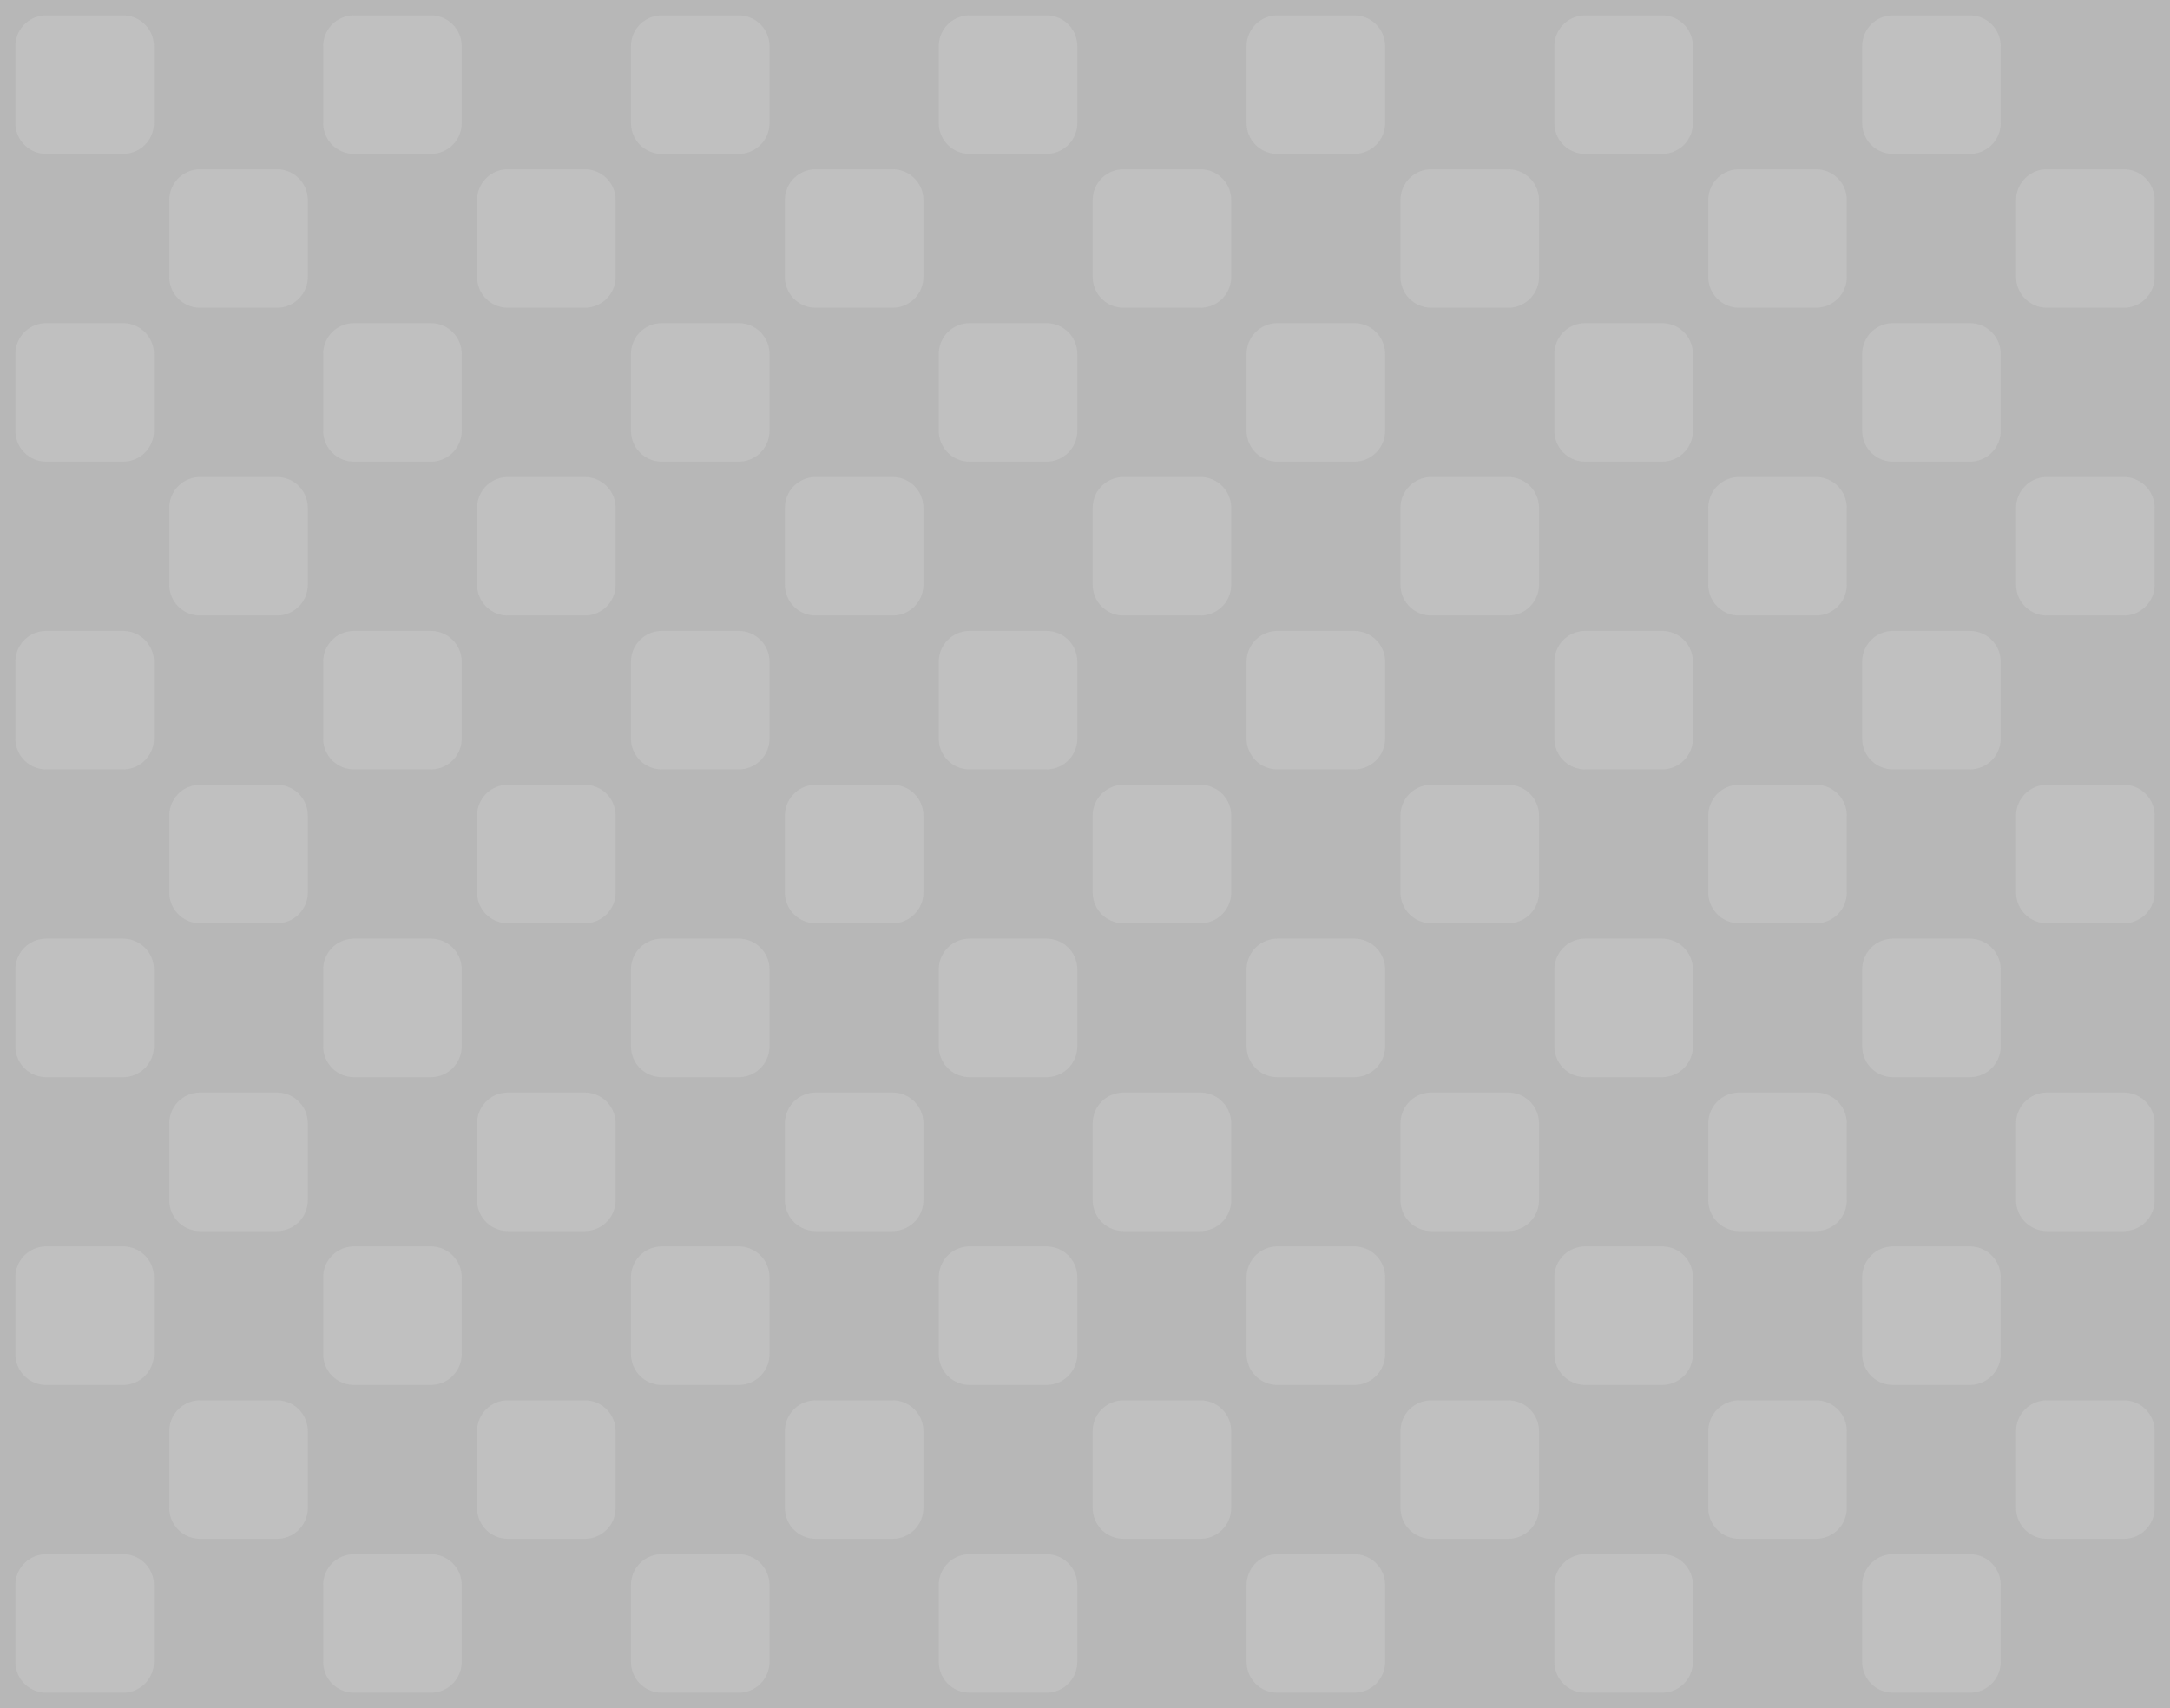 <svg xmlns="http://www.w3.org/2000/svg" width="564" height="444" viewBox="0 0 564 444">
  <rect width="564" height="444" style="fill: #b7b7b7"/>
  <path d="M30,402H10a8,8,0,0,0-8,8v20a8,8,0,0,0,8,8H30a8,8,0,0,0,8-8V410a8,8,0,0,0-8-8Z" transform="translate(2 2)" style="fill: silver"/>
  <path d="M110,402H90a8,8,0,0,0-8,8v20a8,8,0,0,0,8,8h20a8,8,0,0,0,8-8V410a8,8,0,0,0-8-8Z" transform="translate(2 2)" style="fill: silver"/>
  <path d="M30,322H10a8,8,0,0,0-8,8v20a8,8,0,0,0,8,8H30a8,8,0,0,0,8-8V330a8,8,0,0,0-8-8Z" transform="translate(2 2)" style="fill: silver"/>
  <path d="M110,322H90a8,8,0,0,0-8,8v20a8,8,0,0,0,8,8h20a8,8,0,0,0,8-8V330a8,8,0,0,0-8-8Z" transform="translate(2 2)" style="fill: silver"/>
  <path d="M190,402H170a8,8,0,0,0-8,8v20a8,8,0,0,0,8,8h20a8,8,0,0,0,8-8V410a8,8,0,0,0-8-8Z" transform="translate(2 2)" style="fill: silver"/>
  <path d="M270,402H250a8,8,0,0,0-8,8v20a8,8,0,0,0,8,8h20a8,8,0,0,0,8-8V410a8,8,0,0,0-8-8Z" transform="translate(2 2)" style="fill: silver"/>
  <path d="M190,322H170a8,8,0,0,0-8,8v20a8,8,0,0,0,8,8h20a8,8,0,0,0,8-8V330a8,8,0,0,0-8-8Z" transform="translate(2 2)" style="fill: silver"/>
  <path d="M270,322H250a8,8,0,0,0-8,8v20a8,8,0,0,0,8,8h20a8,8,0,0,0,8-8V330a8,8,0,0,0-8-8Z" transform="translate(2 2)" style="fill: silver"/>
  <path d="M350,402H330a8,8,0,0,0-8,8v20a8,8,0,0,0,8,8h20a8,8,0,0,0,8-8V410a8,8,0,0,0-8-8Z" transform="translate(2 2)" style="fill: silver"/>
  <path d="M430,402H410a8,8,0,0,0-8,8v20a8,8,0,0,0,8,8h20a8,8,0,0,0,8-8V410a8,8,0,0,0-8-8Z" transform="translate(2 2)" style="fill: silver"/>
  <path d="M350,322H330a8,8,0,0,0-8,8v20a8,8,0,0,0,8,8h20a8,8,0,0,0,8-8V330a8,8,0,0,0-8-8Z" transform="translate(2 2)" style="fill: silver"/>
  <path d="M430,322H410a8,8,0,0,0-8,8v20a8,8,0,0,0,8,8h20a8,8,0,0,0,8-8V330a8,8,0,0,0-8-8Z" transform="translate(2 2)" style="fill: silver"/>
  <path d="M510,402H490a8,8,0,0,0-8,8v20a8,8,0,0,0,8,8h20a8,8,0,0,0,8-8V410a8,8,0,0,0-8-8Z" transform="translate(2 2)" style="fill: silver"/>
  <path d="M510,322H490a8,8,0,0,0-8,8v20a8,8,0,0,0,8,8h20a8,8,0,0,0,8-8V330a8,8,0,0,0-8-8Z" transform="translate(2 2)" style="fill: silver"/>
  <path d="M30,242H10a8,8,0,0,0-8,8v20a8,8,0,0,0,8,8H30a8,8,0,0,0,8-8V250a8,8,0,0,0-8-8Z" transform="translate(2 2)" style="fill: silver"/>
  <path d="M110,242H90a8,8,0,0,0-8,8v20a8,8,0,0,0,8,8h20a8,8,0,0,0,8-8V250a8,8,0,0,0-8-8Z" transform="translate(2 2)" style="fill: silver"/>
  <path d="M30,162H10a8,8,0,0,0-8,8v20a8,8,0,0,0,8,8H30a8,8,0,0,0,8-8V170a8,8,0,0,0-8-8Z" transform="translate(2 2)" style="fill: silver"/>
  <path d="M110,162H90a8,8,0,0,0-8,8v20a8,8,0,0,0,8,8h20a8,8,0,0,0,8-8V170a8,8,0,0,0-8-8Z" transform="translate(2 2)" style="fill: silver"/>
  <path d="M190,242H170a8,8,0,0,0-8,8v20a8,8,0,0,0,8,8h20a8,8,0,0,0,8-8V250a8,8,0,0,0-8-8Z" transform="translate(2 2)" style="fill: silver"/>
  <path d="M270,242H250a8,8,0,0,0-8,8v20a8,8,0,0,0,8,8h20a8,8,0,0,0,8-8V250a8,8,0,0,0-8-8Z" transform="translate(2 2)" style="fill: silver"/>
  <path d="M190,162H170a8,8,0,0,0-8,8v20a8,8,0,0,0,8,8h20a8,8,0,0,0,8-8V170a8,8,0,0,0-8-8Z" transform="translate(2 2)" style="fill: silver"/>
  <path d="M270,162H250a8,8,0,0,0-8,8v20a8,8,0,0,0,8,8h20a8,8,0,0,0,8-8V170a8,8,0,0,0-8-8Z" transform="translate(2 2)" style="fill: silver"/>
  <path d="M350,242H330a8,8,0,0,0-8,8v20a8,8,0,0,0,8,8h20a8,8,0,0,0,8-8V250a8,8,0,0,0-8-8Z" transform="translate(2 2)" style="fill: silver"/>
  <path d="M430,242H410a8,8,0,0,0-8,8v20a8,8,0,0,0,8,8h20a8,8,0,0,0,8-8V250a8,8,0,0,0-8-8Z" transform="translate(2 2)" style="fill: silver"/>
  <path d="M350,162H330a8,8,0,0,0-8,8v20a8,8,0,0,0,8,8h20a8,8,0,0,0,8-8V170a8,8,0,0,0-8-8Z" transform="translate(2 2)" style="fill: silver"/>
  <path d="M430,162H410a8,8,0,0,0-8,8v20a8,8,0,0,0,8,8h20a8,8,0,0,0,8-8V170a8,8,0,0,0-8-8Z" transform="translate(2 2)" style="fill: silver"/>
  <path d="M510,242H490a8,8,0,0,0-8,8v20a8,8,0,0,0,8,8h20a8,8,0,0,0,8-8V250a8,8,0,0,0-8-8Z" transform="translate(2 2)" style="fill: silver"/>
  <path d="M510,162H490a8,8,0,0,0-8,8v20a8,8,0,0,0,8,8h20a8,8,0,0,0,8-8V170a8,8,0,0,0-8-8Z" transform="translate(2 2)" style="fill: silver"/>
  <path d="M30,82H10a8,8,0,0,0-8,8v20a8,8,0,0,0,8,8H30a8,8,0,0,0,8-8V90a8,8,0,0,0-8-8Z" transform="translate(2 2)" style="fill: silver"/>
  <path d="M110,82H90a8,8,0,0,0-8,8v20a8,8,0,0,0,8,8h20a8,8,0,0,0,8-8V90a8,8,0,0,0-8-8Z" transform="translate(2 2)" style="fill: silver"/>
  <path d="M30,2H10a8,8,0,0,0-8,8V30a8,8,0,0,0,8,8H30a8,8,0,0,0,8-8V10a8,8,0,0,0-8-8Z" transform="translate(2 2)" style="fill: silver"/>
  <path d="M110,2H90a8,8,0,0,0-8,8V30a8,8,0,0,0,8,8h20a8,8,0,0,0,8-8V10a8,8,0,0,0-8-8Z" transform="translate(2 2)" style="fill: silver"/>
  <path d="M190,82H170a8,8,0,0,0-8,8v20a8,8,0,0,0,8,8h20a8,8,0,0,0,8-8V90a8,8,0,0,0-8-8Z" transform="translate(2 2)" style="fill: silver"/>
  <path d="M270,82H250a8,8,0,0,0-8,8v20a8,8,0,0,0,8,8h20a8,8,0,0,0,8-8V90a8,8,0,0,0-8-8Z" transform="translate(2 2)" style="fill: silver"/>
  <path d="M190,2H170a8,8,0,0,0-8,8V30a8,8,0,0,0,8,8h20a8,8,0,0,0,8-8V10a8,8,0,0,0-8-8Z" transform="translate(2 2)" style="fill: silver"/>
  <path d="M270,2H250a8,8,0,0,0-8,8V30a8,8,0,0,0,8,8h20a8,8,0,0,0,8-8V10a8,8,0,0,0-8-8Z" transform="translate(2 2)" style="fill: silver"/>
  <path d="M350,82H330a8,8,0,0,0-8,8v20a8,8,0,0,0,8,8h20a8,8,0,0,0,8-8V90a8,8,0,0,0-8-8Z" transform="translate(2 2)" style="fill: silver"/>
  <path d="M430,82H410a8,8,0,0,0-8,8v20a8,8,0,0,0,8,8h20a8,8,0,0,0,8-8V90a8,8,0,0,0-8-8Z" transform="translate(2 2)" style="fill: silver"/>
  <path d="M350,2H330a8,8,0,0,0-8,8V30a8,8,0,0,0,8,8h20a8,8,0,0,0,8-8V10a8,8,0,0,0-8-8Z" transform="translate(2 2)" style="fill: silver"/>
  <path d="M430,2H410a8,8,0,0,0-8,8V30a8,8,0,0,0,8,8h20a8,8,0,0,0,8-8V10a8,8,0,0,0-8-8Z" transform="translate(2 2)" style="fill: silver"/>
  <path d="M510,82H490a8,8,0,0,0-8,8v20a8,8,0,0,0,8,8h20a8,8,0,0,0,8-8V90a8,8,0,0,0-8-8Z" transform="translate(2 2)" style="fill: silver"/>
  <path d="M510,2H490a8,8,0,0,0-8,8V30a8,8,0,0,0,8,8h20a8,8,0,0,0,8-8V10a8,8,0,0,0-8-8Z" transform="translate(2 2)" style="fill: silver"/>
  <path d="M70,362H50a8,8,0,0,0-8,8v20a8,8,0,0,0,8,8H70a8,8,0,0,0,8-8V370a8,8,0,0,0-8-8Z" transform="translate(2 2)" style="fill: silver"/>
  <path d="M150,362H130a8,8,0,0,0-8,8v20a8,8,0,0,0,8,8h20a8,8,0,0,0,8-8V370a8,8,0,0,0-8-8Z" transform="translate(2 2)" style="fill: silver"/>
  <path d="M70,282H50a8,8,0,0,0-8,8v20a8,8,0,0,0,8,8H70a8,8,0,0,0,8-8V290a8,8,0,0,0-8-8Z" transform="translate(2 2)" style="fill: silver"/>
  <path d="M150,282H130a8,8,0,0,0-8,8v20a8,8,0,0,0,8,8h20a8,8,0,0,0,8-8V290a8,8,0,0,0-8-8Z" transform="translate(2 2)" style="fill: silver"/>
  <path d="M230,362H210a8,8,0,0,0-8,8v20a8,8,0,0,0,8,8h20a8,8,0,0,0,8-8V370a8,8,0,0,0-8-8Z" transform="translate(2 2)" style="fill: silver"/>
  <path d="M310,362H290a8,8,0,0,0-8,8v20a8,8,0,0,0,8,8h20a8,8,0,0,0,8-8V370a8,8,0,0,0-8-8Z" transform="translate(2 2)" style="fill: silver"/>
  <path d="M230,282H210a8,8,0,0,0-8,8v20a8,8,0,0,0,8,8h20a8,8,0,0,0,8-8V290a8,8,0,0,0-8-8Z" transform="translate(2 2)" style="fill: silver"/>
  <path d="M310,282H290a8,8,0,0,0-8,8v20a8,8,0,0,0,8,8h20a8,8,0,0,0,8-8V290a8,8,0,0,0-8-8Z" transform="translate(2 2)" style="fill: silver"/>
  <path d="M390,362H370a8,8,0,0,0-8,8v20a8,8,0,0,0,8,8h20a8,8,0,0,0,8-8V370a8,8,0,0,0-8-8Z" transform="translate(2 2)" style="fill: silver"/>
  <path d="M470,362H450a8,8,0,0,0-8,8v20a8,8,0,0,0,8,8h20a8,8,0,0,0,8-8V370a8,8,0,0,0-8-8Z" transform="translate(2 2)" style="fill: silver"/>
  <path d="M390,282H370a8,8,0,0,0-8,8v20a8,8,0,0,0,8,8h20a8,8,0,0,0,8-8V290a8,8,0,0,0-8-8Z" transform="translate(2 2)" style="fill: silver"/>
  <path d="M470,282H450a8,8,0,0,0-8,8v20a8,8,0,0,0,8,8h20a8,8,0,0,0,8-8V290a8,8,0,0,0-8-8Z" transform="translate(2 2)" style="fill: silver"/>
  <path d="M550,362H530a8,8,0,0,0-8,8v20a8,8,0,0,0,8,8h20a8,8,0,0,0,8-8V370a8,8,0,0,0-8-8Z" transform="translate(2 2)" style="fill: silver"/>
  <path d="M550,282H530a8,8,0,0,0-8,8v20a8,8,0,0,0,8,8h20a8,8,0,0,0,8-8V290a8,8,0,0,0-8-8Z" transform="translate(2 2)" style="fill: silver"/>
  <path d="M70,202H50a8,8,0,0,0-8,8v20a8,8,0,0,0,8,8H70a8,8,0,0,0,8-8V210a8,8,0,0,0-8-8Z" transform="translate(2 2)" style="fill: silver"/>
  <path d="M150,202H130a8,8,0,0,0-8,8v20a8,8,0,0,0,8,8h20a8,8,0,0,0,8-8V210a8,8,0,0,0-8-8Z" transform="translate(2 2)" style="fill: silver"/>
  <path d="M70,122H50a8,8,0,0,0-8,8v20a8,8,0,0,0,8,8H70a8,8,0,0,0,8-8V130a8,8,0,0,0-8-8Z" transform="translate(2 2)" style="fill: silver"/>
  <path d="M150,122H130a8,8,0,0,0-8,8v20a8,8,0,0,0,8,8h20a8,8,0,0,0,8-8V130a8,8,0,0,0-8-8Z" transform="translate(2 2)" style="fill: silver"/>
  <path d="M230,202H210a8,8,0,0,0-8,8v20a8,8,0,0,0,8,8h20a8,8,0,0,0,8-8V210a8,8,0,0,0-8-8Z" transform="translate(2 2)" style="fill: silver"/>
  <path d="M310,202H290a8,8,0,0,0-8,8v20a8,8,0,0,0,8,8h20a8,8,0,0,0,8-8V210a8,8,0,0,0-8-8Z" transform="translate(2 2)" style="fill: silver"/>
  <path d="M230,122H210a8,8,0,0,0-8,8v20a8,8,0,0,0,8,8h20a8,8,0,0,0,8-8V130a8,8,0,0,0-8-8Z" transform="translate(2 2)" style="fill: silver"/>
  <path d="M310,122H290a8,8,0,0,0-8,8v20a8,8,0,0,0,8,8h20a8,8,0,0,0,8-8V130a8,8,0,0,0-8-8Z" transform="translate(2 2)" style="fill: silver"/>
  <path d="M390,202H370a8,8,0,0,0-8,8v20a8,8,0,0,0,8,8h20a8,8,0,0,0,8-8V210a8,8,0,0,0-8-8Z" transform="translate(2 2)" style="fill: silver"/>
  <path d="M470,202H450a8,8,0,0,0-8,8v20a8,8,0,0,0,8,8h20a8,8,0,0,0,8-8V210a8,8,0,0,0-8-8Z" transform="translate(2 2)" style="fill: silver"/>
  <path d="M390,122H370a8,8,0,0,0-8,8v20a8,8,0,0,0,8,8h20a8,8,0,0,0,8-8V130a8,8,0,0,0-8-8Z" transform="translate(2 2)" style="fill: silver"/>
  <path d="M470,122H450a8,8,0,0,0-8,8v20a8,8,0,0,0,8,8h20a8,8,0,0,0,8-8V130a8,8,0,0,0-8-8Z" transform="translate(2 2)" style="fill: silver"/>
  <path d="M550,202H530a8,8,0,0,0-8,8v20a8,8,0,0,0,8,8h20a8,8,0,0,0,8-8V210a8,8,0,0,0-8-8Z" transform="translate(2 2)" style="fill: silver"/>
  <path d="M550,122H530a8,8,0,0,0-8,8v20a8,8,0,0,0,8,8h20a8,8,0,0,0,8-8V130a8,8,0,0,0-8-8Z" transform="translate(2 2)" style="fill: silver"/>
  <path d="M70,42H50a8,8,0,0,0-8,8V70a8,8,0,0,0,8,8H70a8,8,0,0,0,8-8V50a8,8,0,0,0-8-8Z" transform="translate(2 2)" style="fill: silver"/>
  <path d="M150,42H130a8,8,0,0,0-8,8V70a8,8,0,0,0,8,8h20a8,8,0,0,0,8-8V50a8,8,0,0,0-8-8Z" transform="translate(2 2)" style="fill: silver"/>
  <path d="M230,42H210a8,8,0,0,0-8,8V70a8,8,0,0,0,8,8h20a8,8,0,0,0,8-8V50a8,8,0,0,0-8-8Z" transform="translate(2 2)" style="fill: silver"/>
  <path d="M310,42H290a8,8,0,0,0-8,8V70a8,8,0,0,0,8,8h20a8,8,0,0,0,8-8V50a8,8,0,0,0-8-8Z" transform="translate(2 2)" style="fill: silver"/>
  <path d="M390,42H370a8,8,0,0,0-8,8V70a8,8,0,0,0,8,8h20a8,8,0,0,0,8-8V50a8,8,0,0,0-8-8Z" transform="translate(2 2)" style="fill: silver"/>
  <path d="M470,42H450a8,8,0,0,0-8,8V70a8,8,0,0,0,8,8h20a8,8,0,0,0,8-8V50a8,8,0,0,0-8-8Z" transform="translate(2 2)" style="fill: silver"/>
  <path d="M550,42H530a8,8,0,0,0-8,8V70a8,8,0,0,0,8,8h20a8,8,0,0,0,8-8V50a8,8,0,0,0-8-8Z" transform="translate(2 2)" style="fill: silver"/>
</svg>

